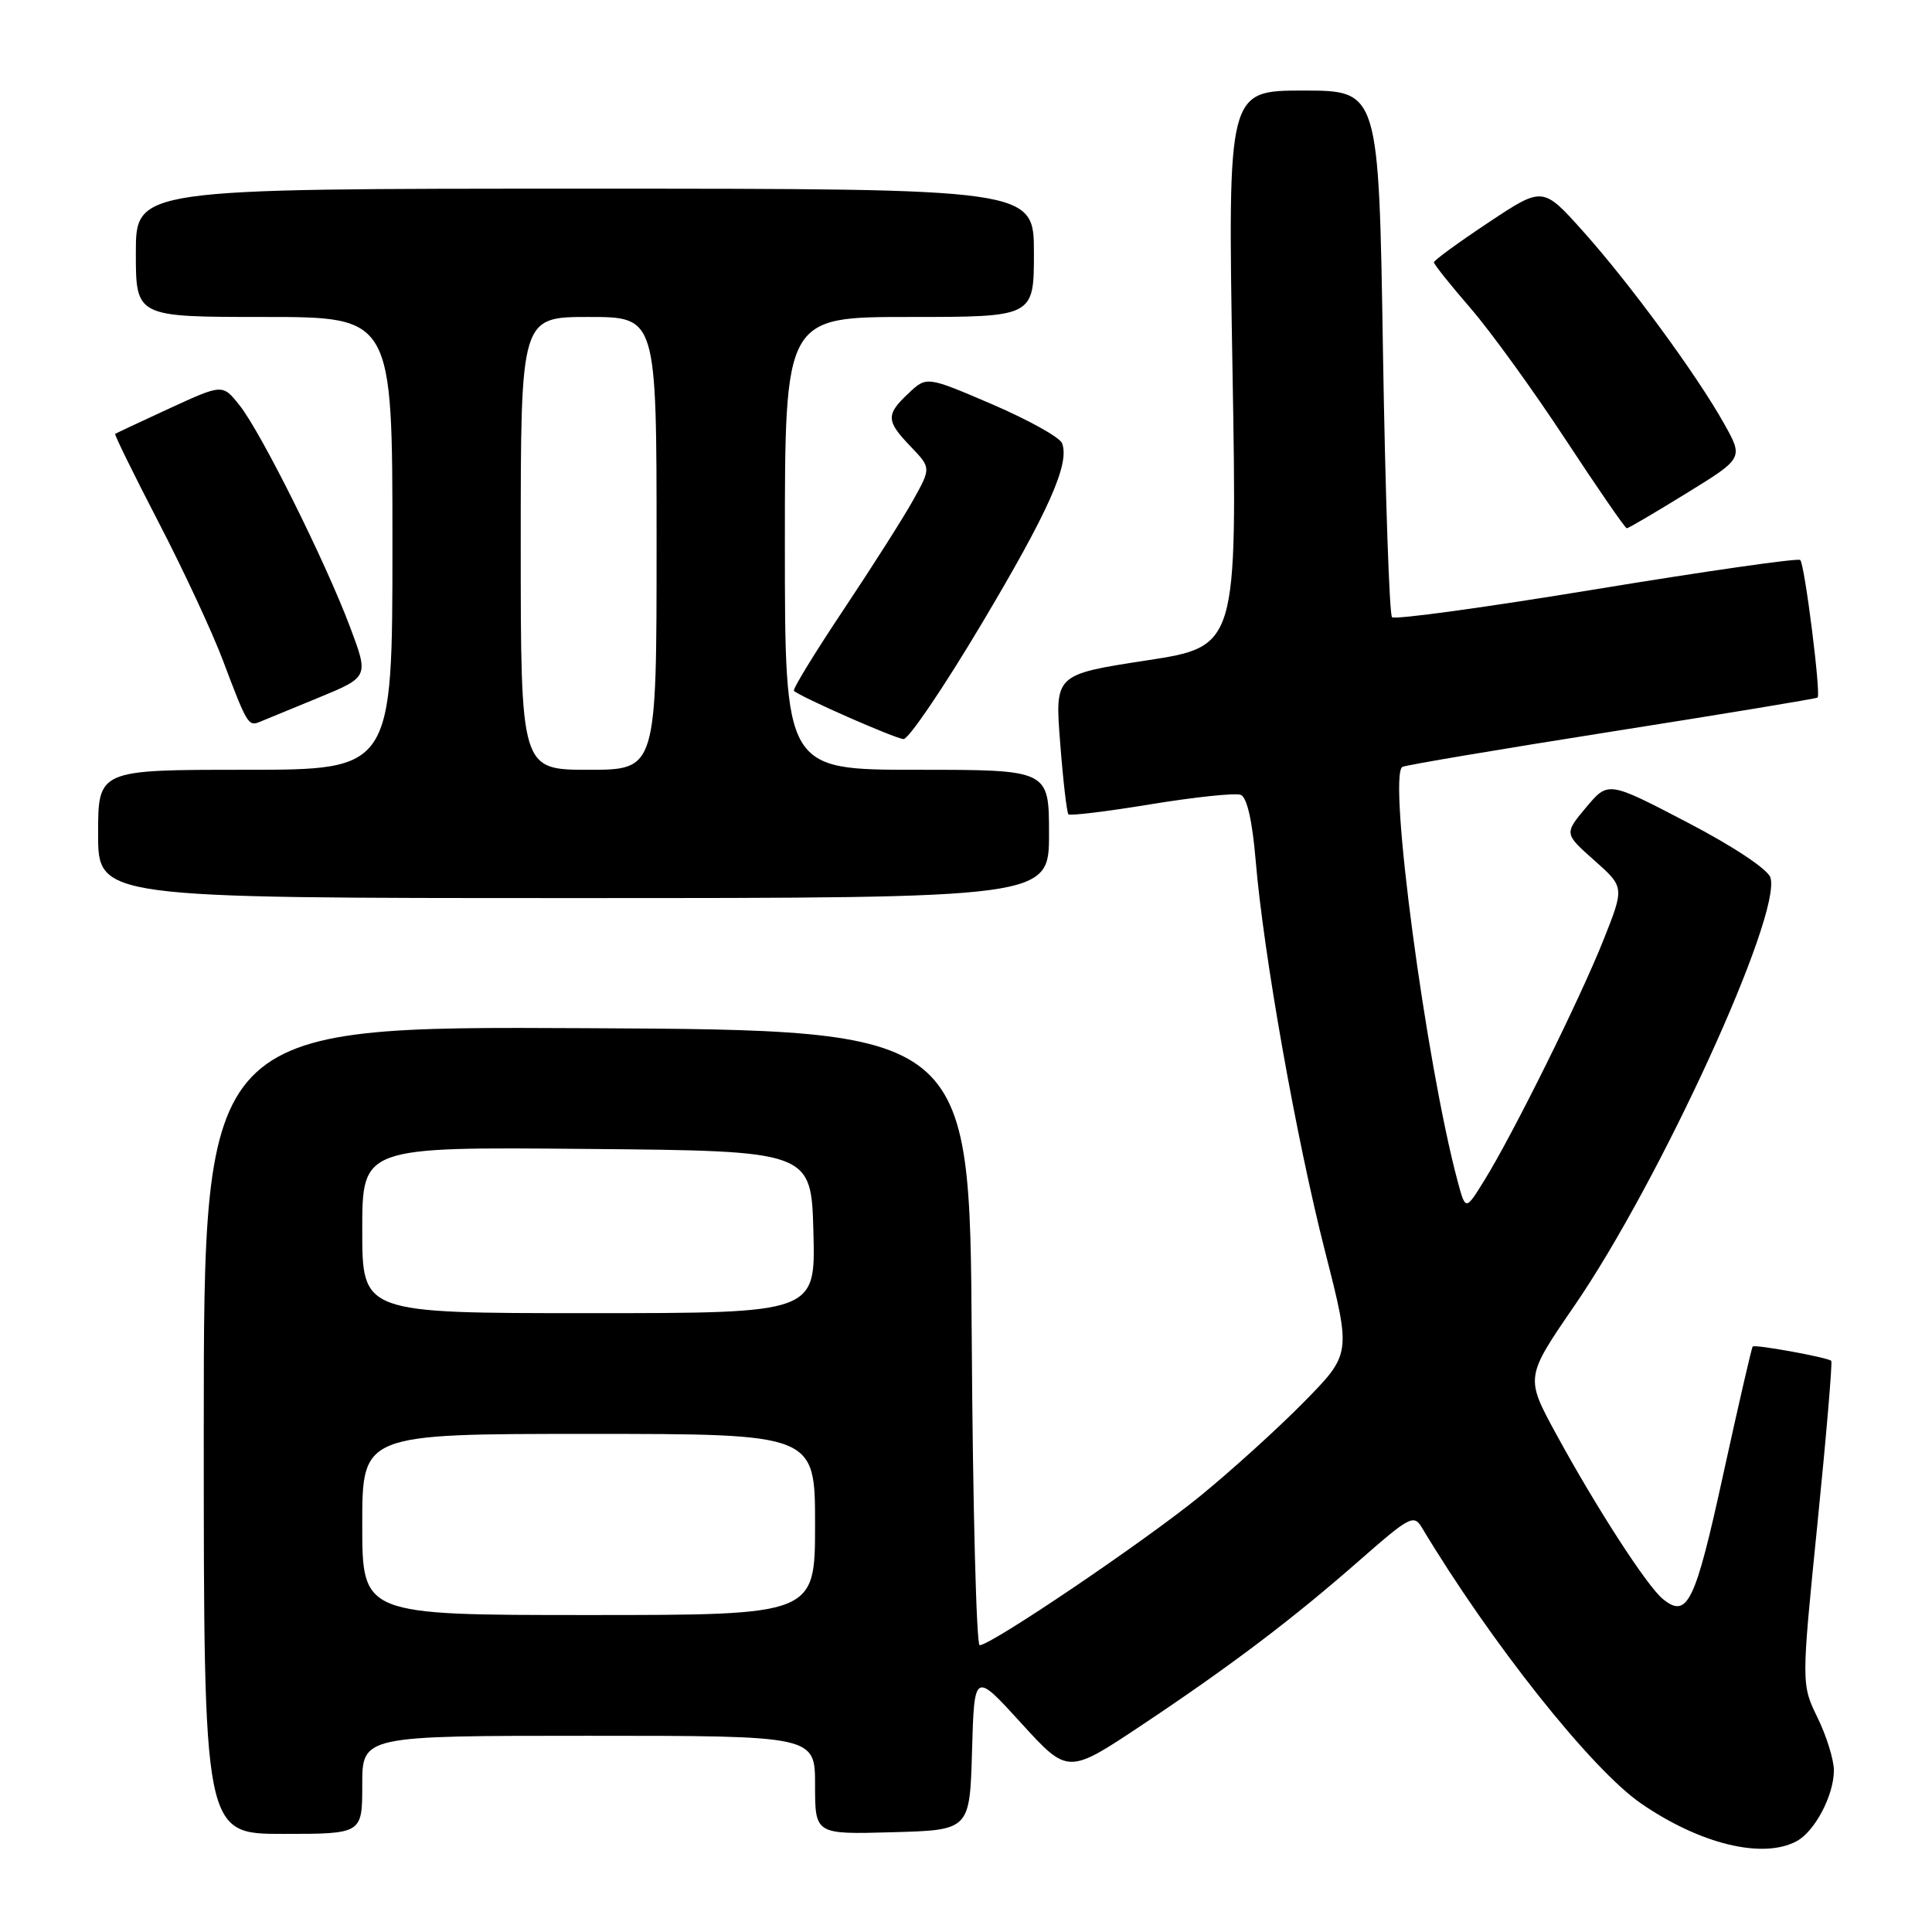 <?xml version="1.0" encoding="UTF-8" standalone="no"?>
<!DOCTYPE svg PUBLIC "-//W3C//DTD SVG 1.1//EN" "http://www.w3.org/Graphics/SVG/1.1/DTD/svg11.dtd" >
<svg xmlns="http://www.w3.org/2000/svg" xmlns:xlink="http://www.w3.org/1999/xlink" version="1.1" viewBox="0 0 256 256">
 <g >
 <path fill="currentColor"
d=" M 238.06 243.97 C 240.48 242.67 243.00 237.88 243.00 234.58 C 243.00 233.19 242.03 230.05 240.84 227.61 C 238.68 223.17 238.68 223.17 240.82 201.90 C 242.00 190.20 242.82 180.49 242.65 180.32 C 242.20 179.87 232.55 178.11 232.24 178.42 C 232.10 178.57 230.34 186.22 228.32 195.44 C 224.61 212.43 223.58 214.54 220.32 211.86 C 218.22 210.14 211.49 199.73 206.19 190.00 C 202.11 182.50 202.11 182.50 208.63 173.00 C 219.96 156.50 236.14 121.16 234.59 116.28 C 234.24 115.18 229.68 112.15 223.54 108.95 C 213.09 103.50 213.09 103.50 210.17 106.98 C 207.26 110.46 207.26 110.46 211.25 114.00 C 215.25 117.55 215.25 117.55 212.48 124.52 C 209.41 132.27 200.46 150.33 196.65 156.46 C 194.19 160.43 194.19 160.43 193.13 156.46 C 188.95 140.84 183.88 102.79 185.82 101.62 C 186.20 101.39 198.65 99.29 213.50 96.95 C 228.35 94.61 240.65 92.58 240.84 92.43 C 241.31 92.05 239.14 74.81 238.54 74.20 C 238.26 73.93 226.12 75.67 211.56 78.06 C 197.01 80.46 184.80 82.14 184.45 81.78 C 184.10 81.43 183.56 65.58 183.25 46.57 C 182.70 12.00 182.70 12.00 172.69 12.00 C 162.68 12.00 162.68 12.00 163.31 48.83 C 163.94 85.67 163.94 85.67 151.86 87.52 C 139.77 89.38 139.77 89.38 140.48 98.44 C 140.86 103.42 141.36 107.68 141.57 107.90 C 141.79 108.12 146.72 107.52 152.54 106.56 C 158.35 105.61 163.69 105.05 164.40 105.32 C 165.23 105.64 165.94 108.76 166.38 113.99 C 167.42 126.44 171.77 150.94 175.61 165.95 C 179.04 179.40 179.04 179.40 172.77 185.78 C 169.32 189.29 163.12 194.90 159.00 198.26 C 151.54 204.33 131.32 218.00 129.81 218.00 C 129.38 218.00 128.90 199.66 128.76 177.25 C 128.50 136.50 128.50 136.50 77.75 136.24 C 27.00 135.98 27.00 135.98 27.00 189.49 C 27.00 243.00 27.00 243.00 37.50 243.00 C 48.00 243.00 48.00 243.00 48.00 236.50 C 48.00 230.00 48.00 230.00 78.00 230.00 C 108.00 230.00 108.00 230.00 108.00 236.53 C 108.00 243.07 108.00 243.07 118.25 242.78 C 128.50 242.50 128.50 242.50 128.80 232.00 C 129.10 221.50 129.10 221.50 135.30 228.31 C 141.50 235.11 141.50 235.11 151.25 228.62 C 163.24 220.63 171.40 214.44 180.38 206.55 C 186.71 200.99 187.35 200.65 188.38 202.37 C 197.53 217.63 210.88 234.45 217.45 238.97 C 225.30 244.37 233.57 246.37 238.06 243.97 Z  M 139.00 110.50 C 139.00 102.00 139.00 102.00 121.50 102.00 C 104.00 102.00 104.00 102.00 104.00 72.00 C 104.00 42.00 104.00 42.00 120.50 42.00 C 137.00 42.00 137.00 42.00 137.00 33.50 C 137.00 25.00 137.00 25.00 77.50 25.00 C 18.00 25.00 18.00 25.00 18.00 33.50 C 18.00 42.00 18.00 42.00 35.00 42.00 C 52.00 42.00 52.00 42.00 52.00 72.00 C 52.00 102.00 52.00 102.00 32.50 102.00 C 13.00 102.00 13.00 102.00 13.00 110.50 C 13.00 119.00 13.00 119.00 76.00 119.00 C 139.00 119.00 139.00 119.00 139.00 110.50 Z  M 129.98 82.81 C 138.97 67.73 141.77 61.45 140.73 58.73 C 140.43 57.95 136.27 55.64 131.49 53.58 C 122.79 49.85 122.79 49.85 120.40 52.10 C 117.36 54.95 117.39 55.76 120.69 59.19 C 123.37 62.00 123.37 62.00 121.01 66.25 C 119.71 68.59 115.54 75.15 111.74 80.84 C 107.95 86.52 105.00 91.34 105.20 91.54 C 105.98 92.31 118.57 97.86 119.72 97.93 C 120.38 97.97 125.00 91.16 129.98 82.81 Z  M 42.18 92.46 C 48.87 89.70 48.87 89.70 46.39 83.10 C 43.13 74.42 34.57 57.24 31.73 53.69 C 29.49 50.88 29.49 50.88 22.49 54.10 C 18.65 55.87 15.39 57.40 15.26 57.49 C 15.13 57.58 17.71 62.83 20.99 69.16 C 24.28 75.49 28.13 83.76 29.55 87.54 C 32.70 95.90 32.91 96.25 34.35 95.68 C 34.98 95.43 38.51 93.98 42.18 92.46 Z  M 223.48 65.35 C 231.01 60.71 231.01 60.71 228.47 56.17 C 224.86 49.70 215.90 37.49 209.72 30.60 C 204.43 24.70 204.43 24.70 197.22 29.49 C 193.25 32.13 190.00 34.50 190.00 34.76 C 190.00 35.02 192.19 37.76 194.87 40.86 C 197.55 43.96 203.21 51.79 207.45 58.25 C 211.70 64.71 215.34 70.00 215.56 70.00 C 215.77 70.00 219.33 67.91 223.48 65.35 Z  M 48.00 202.00 C 48.00 190.00 48.00 190.00 78.00 190.00 C 108.00 190.00 108.00 190.00 108.00 202.00 C 108.00 214.00 108.00 214.00 78.00 214.00 C 48.00 214.00 48.00 214.00 48.00 202.00 Z  M 48.00 162.99 C 48.00 151.97 48.00 151.97 77.75 152.24 C 107.50 152.50 107.50 152.50 107.78 163.25 C 108.07 174.00 108.07 174.00 78.03 174.00 C 48.00 174.00 48.00 174.00 48.00 162.99 Z  M 69.00 72.00 C 69.00 42.00 69.00 42.00 78.00 42.00 C 87.00 42.00 87.00 42.00 87.00 72.00 C 87.00 102.00 87.00 102.00 78.00 102.00 C 69.00 102.00 69.00 102.00 69.00 72.00 Z "/>
</g>
</svg>